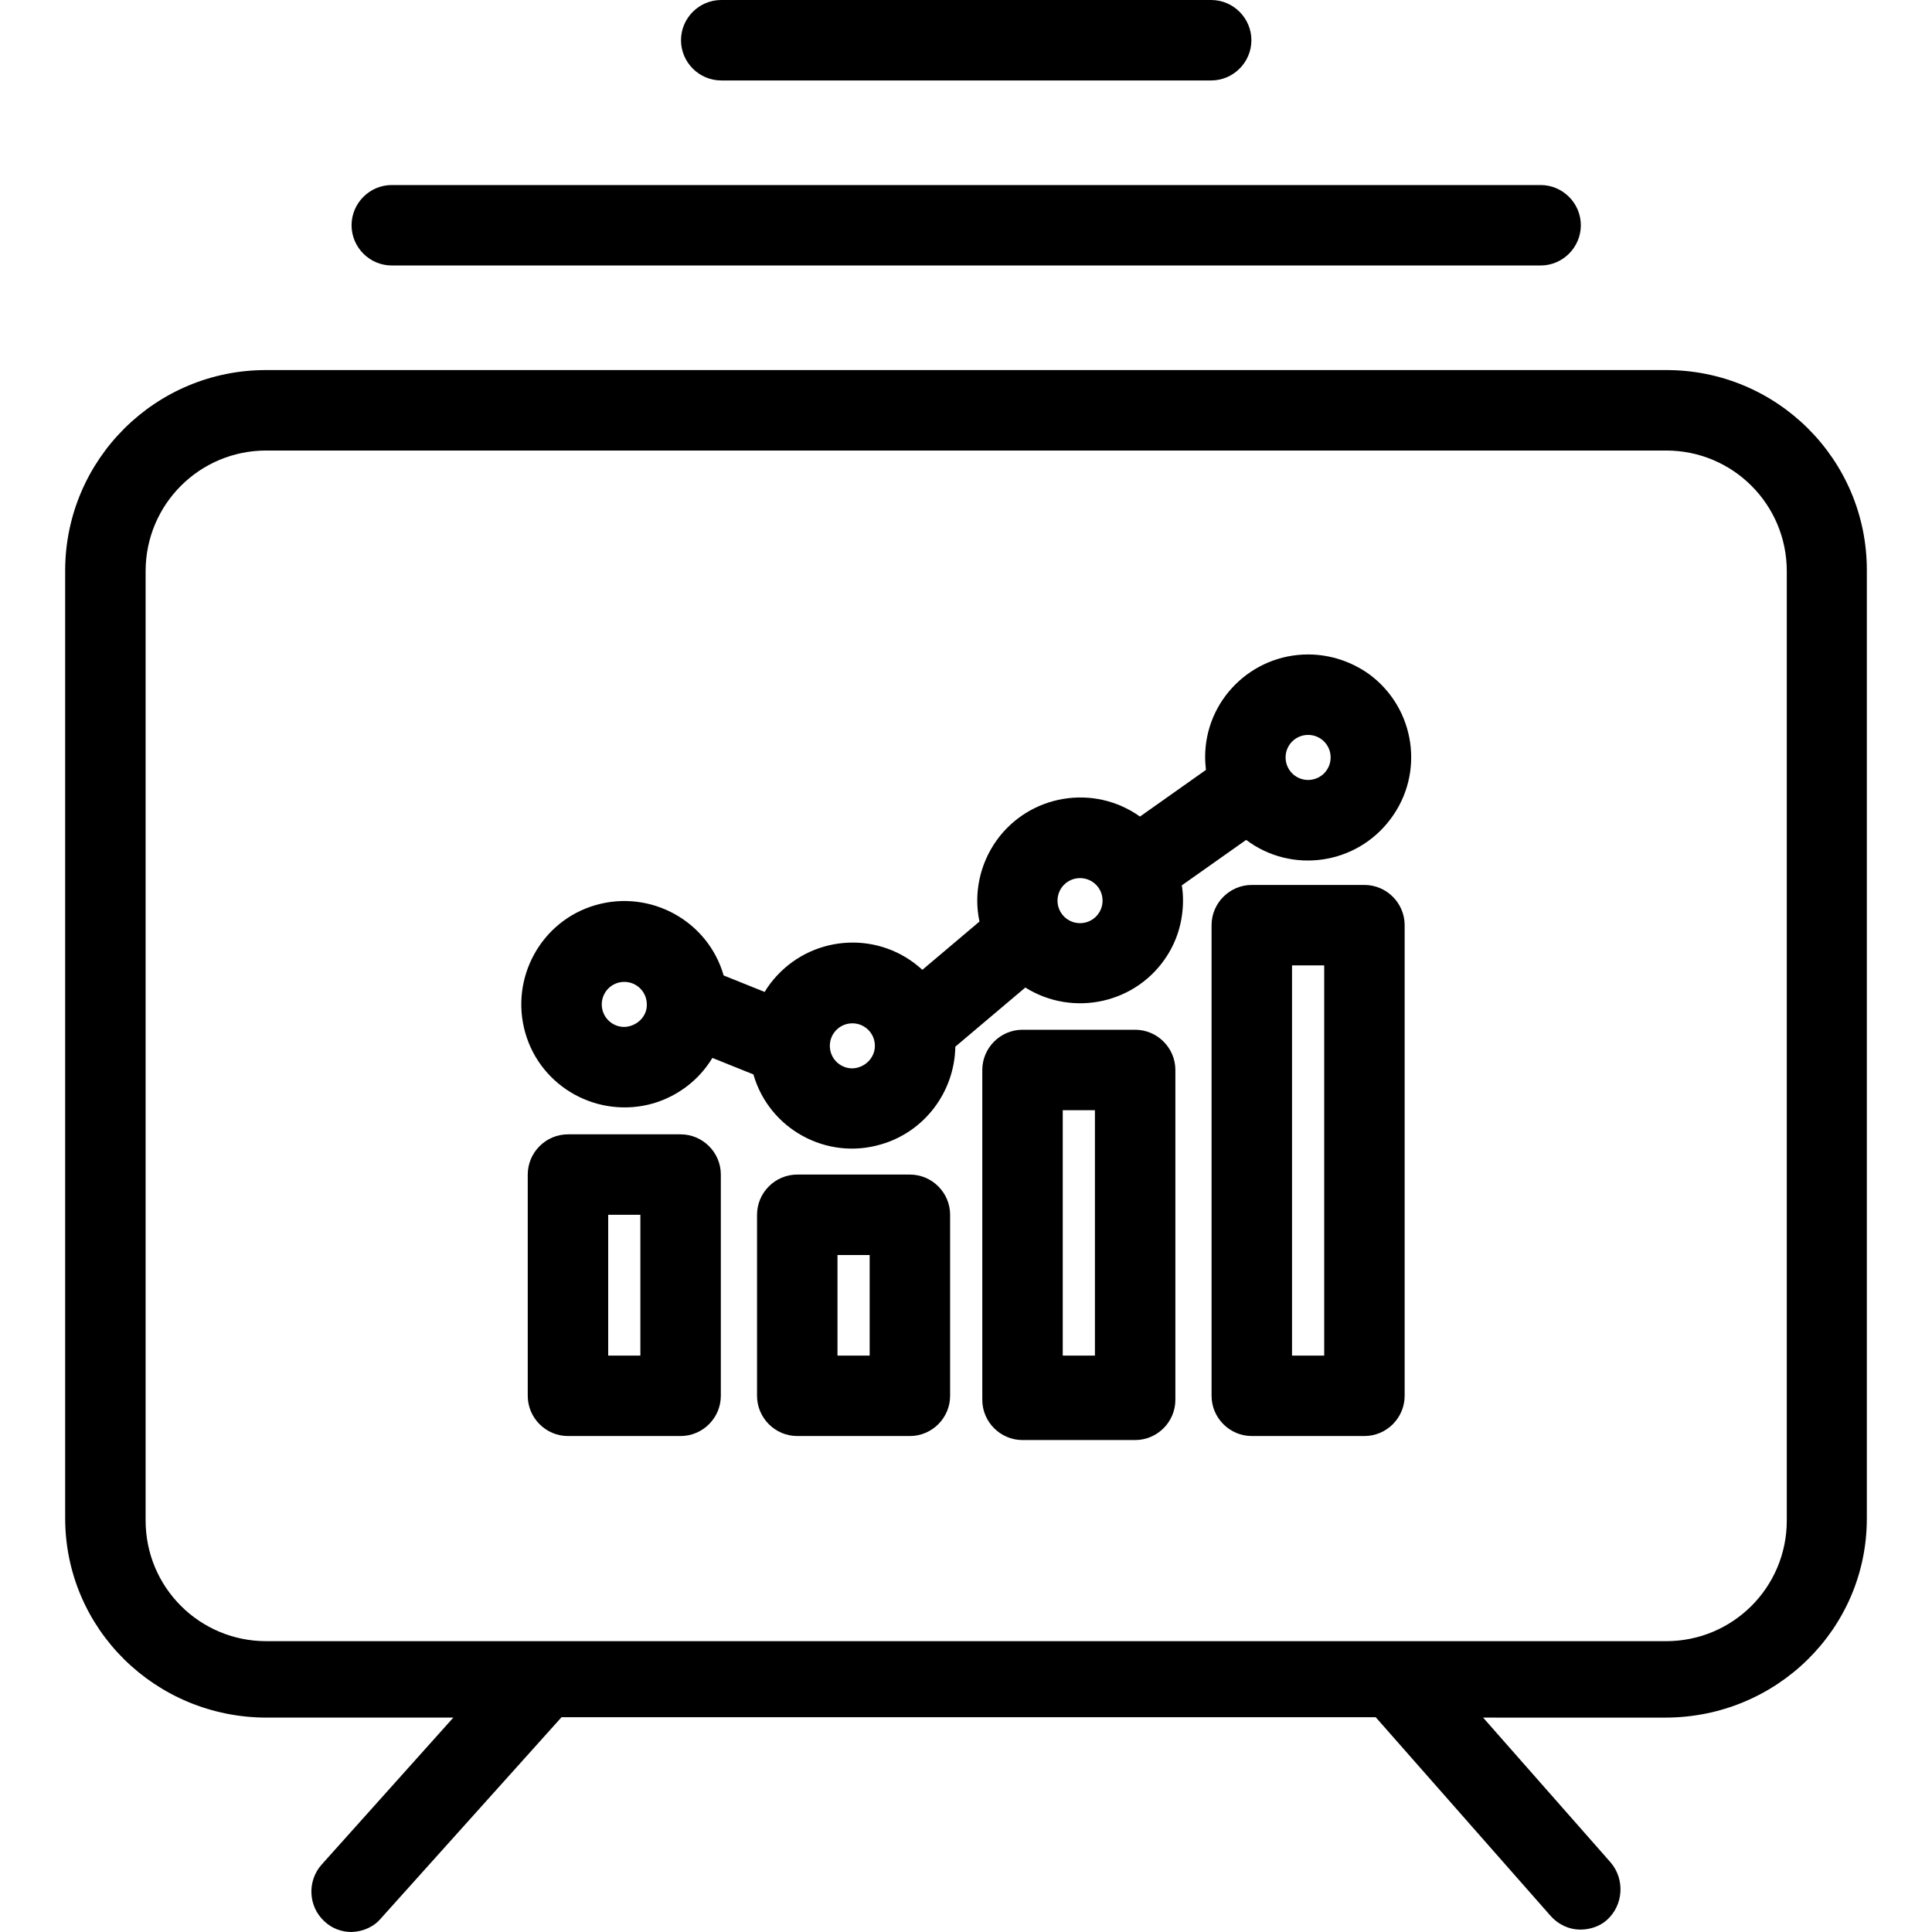 <?xml version="1.0" encoding="iso-8859-1"?>
<!-- Generator: Adobe Illustrator 19.0.0, SVG Export Plug-In . SVG Version: 6.00 Build 0)  -->
<svg version="1.1" id="Capa_1" xmlns="http://www.w3.org/2000/svg" xmlns:xlink="http://www.w3.org/1999/xlink" x="0px" y="0px"
	 viewBox="0 0 480.3 480.3" style="enable-background:new 0 0 480.3 480.3;" xml:space="preserve">
<g>
	<g>
		<path d="M414.1,92H66.3c-27.6-0.1-50,22.2-50.1,49.7v235.7c0,27.6,22.5,49.6,50.1,49.6h46.4L80,463.5c-3.7,4.1-3.4,10.5,0.7,14.2
			c1.8,1.7,4.2,2.6,6.7,2.6c2.9-0.1,5.6-1.3,7.4-3.5l44.8-49.9H342l43.4,49.3c1.9,2.2,4.6,3.5,7.5,3.5c2.4,0,4.8-0.8,6.6-2.4
			c4.1-3.7,4.5-10.1,0.9-14.3l-31.7-36H414c27.6,0,50.1-22,50.1-49.5V141.7C464.1,114.2,441.7,91.9,414.1,92z M444.2,378
			c0,16.6-13.4,30-30,30h-348c-16.6,0-30-13.4-30-30V142c0-16.6,13.4-30,30-30h348c16.6,0,30,13.4,30,30V378z"/>
	</g>
</g>
<g>
	<g>
		<path d="M383,46H97.4c-5.5,0-10,4.5-10,10s4.5,10,10,10H383c5.5,0,10-4.5,10-10S388.5,46,383,46z"/>
	</g>
</g>
<g>
	<g>
		<path d="M301.1,0H179.3c-5.5,0-10,4.5-10,10s4.5,10,10,10h121.8c5.5,0,10-4.5,10-10S306.6,0,301.1,0z"/>
	</g>
</g>
<g>
	<g>
		<path d="M340.5,167.7c-4.4-3.2-9.8-5-15.3-5c-14.1,0-25.6,11.4-25.6,25.5c0,1.1,0.1,2.2,0.2,3.2L283.4,203
			c-11.5-8.2-27.5-5.5-35.7,6c-4.1,5.8-5.7,13.1-4.2,20.1l-14.2,12c-10.4-9.6-26.6-8.9-36.2,1.5c-1.1,1.2-2.2,2.6-3,4l-10.2-4.1
			c-3.9-13.6-18.2-21.4-31.8-17.5c-13.6,3.9-21.4,18.2-17.5,31.8c3.9,13.6,18.2,21.4,31.8,17.5c6.1-1.8,11.4-5.8,14.7-11.3l10.2,4.1
			c3.9,13.6,18.2,21.4,31.7,17.4c10.8-3.1,18.3-13,18.5-24.3l17.4-14.7c12,7.5,27.8,3.9,35.3-8c2.6-4.1,3.9-8.8,3.9-13.7
			c0-1.3-0.1-2.5-0.3-3.7l16-11.3c11.3,8.5,27.4,6.2,35.9-5.2C354.2,192.3,351.9,176.2,340.5,167.7z M155.2,255.3
			c-3.1,0-5.6-2.5-5.6-5.6c0-3.1,2.5-5.6,5.6-5.6c3.1,0,5.6,2.5,5.6,5.6C160.9,252.7,158.3,255.2,155.2,255.3z M211.9,265.6
			c-3.1,0-5.6-2.5-5.6-5.6c0-3.1,2.5-5.6,5.6-5.6c3.1,0,5.6,2.5,5.6,5.6C217.5,263,215,265.5,211.9,265.6z M268.5,229.5
			c-3.1,0-5.6-2.5-5.6-5.6c0-3.1,2.5-5.6,5.6-5.6c3.1,0,5.6,2.5,5.6,5.6C274.1,227,271.6,229.5,268.5,229.5z M325.2,193.9
			c-3.1,0-5.6-2.5-5.6-5.6c0-3.1,2.5-5.6,5.6-5.6c3.1,0,5.6,2.5,5.6,5.6C330.8,191.4,328.3,193.9,325.2,193.9z"/>
	</g>
</g>
<g>
	<g>
		<path d="M339.2,220h-28c-5.5,0-10,4.5-10,10v117c0,5.5,4.5,10,10,10h28c5.5,0,10-4.5,10-10V230C349.2,224.5,344.7,220,339.2,220z
			 M329.2,337h-8v-97h8V337z"/>
	</g>
</g>
<g>
	<g>
		<path d="M282.2,256h-28c-5.5,0-10,4.5-10,10v82c0,5.5,4.5,10,10,10h28c5.5,0,10-4.5,10-10v-82C292.2,260.5,287.7,256,282.2,256z
			 M272.2,337h-8v-61h8V337z"/>
	</g>
</g>
<g>
	<g>
		<path d="M226.2,292h-28c-5.5,0-10,4.5-10,10v45c0,5.5,4.5,10,10,10h28c5.5,0,10-4.5,10-10v-45C236.2,296.5,231.7,292,226.2,292z
			 M216.2,337h-8v-25h8V337z"/>
	</g>
</g>
<g>
	<g>
		<path d="M169.2,282h-28c-5.5,0-10,4.5-10,10v55c0,5.5,4.5,10,10,10h28c5.5,0,10-4.5,10-10v-55C179.2,286.5,174.7,282,169.2,282z
			 M159.2,337h-8v-35h8V337z"/>
	</g>
</g>
<g>
</g>
<g>
</g>
<g>
</g>
<g>
</g>
<g>
</g>
<g>
</g>
<g>
</g>
<g>
</g>
<g>
</g>
<g>
</g>
<g>
</g>
<g>
</g>
<g>
</g>
<g>
</g>
<g>
</g>
</svg>
